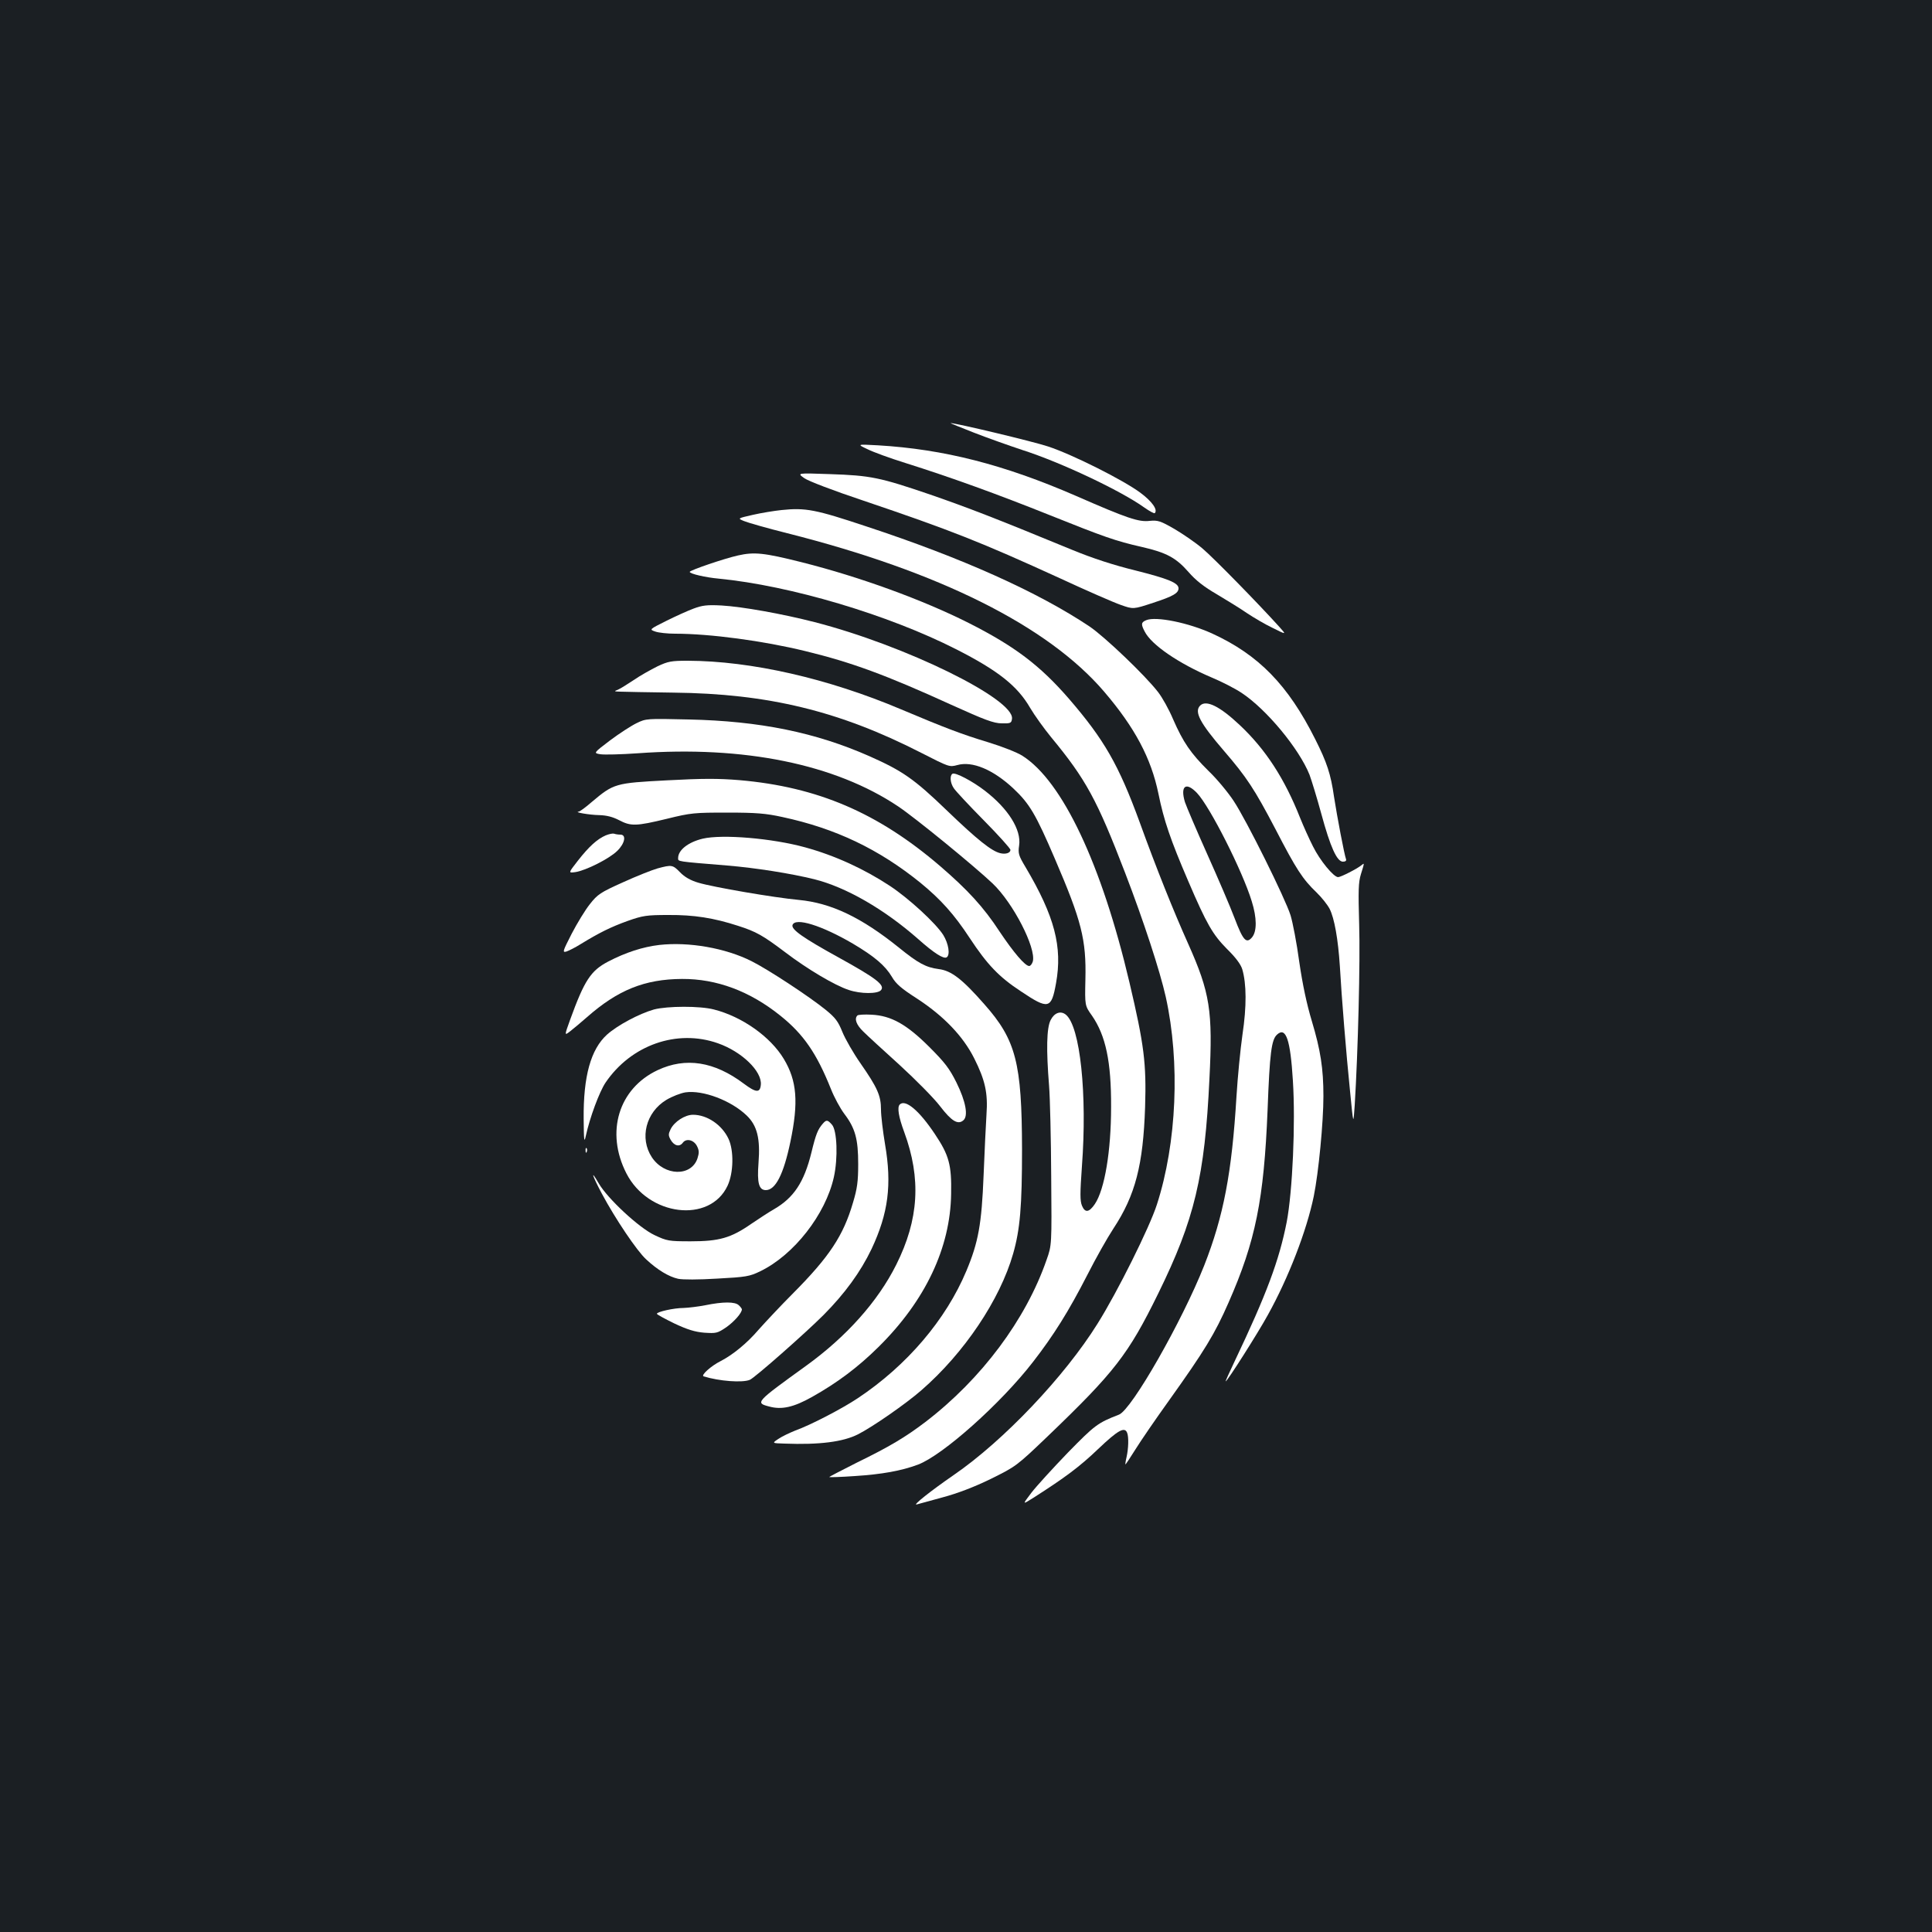 <?xml version="1.0" standalone="no"?>
<!DOCTYPE svg PUBLIC "-//W3C//DTD SVG 20010904//EN"
 "http://www.w3.org/TR/2001/REC-SVG-20010904/DTD/svg10.dtd">
<svg version="1.0" xmlns="http://www.w3.org/2000/svg"
 width="1000pt" height="1000pt" viewBox="0 0 1000 1000"
 preserveAspectRatio="xMidYMid meet">
<rect width="100%" height="100%" fill="#1b1f23"/>
<g transform="translate(0,1000) scale(0.1,-0.1)"
fill="#ffffff" stroke="none">
<path d="M5040 7761 c69 -27 182 -67 251 -90 198 -63 511 -211 632 -298 27
-19 51 -32 54 -29 17 17 -14 61 -75 106 -89 66 -352 198 -477 239 -78 26 -480
122 -505 121 -3 0 51 -22 120 -49z"/>
<path d="M4490 7675 c30 -15 118 -47 195 -71 235 -74 478 -162 745 -269 285
-114 343 -135 480 -166 127 -29 177 -56 241 -129 38 -44 80 -77 149 -117 52
-31 122 -74 155 -97 33 -22 92 -57 132 -76 72 -36 72 -36 36 4 -110 122 -344
361 -399 407 -35 30 -101 75 -145 101 -73 42 -86 46 -128 42 -57 -7 -116 13
-381 129 -375 163 -686 242 -1025 262 -110 6 -110 6 -55 -20z"/>
<path d="M4163 7525 c21 -15 152 -65 305 -116 455 -154 609 -215 1018 -402
138 -64 280 -126 315 -138 65 -23 65 -23 168 11 104 34 131 50 131 75 0 28
-55 50 -222 92 -114 28 -222 63 -331 108 -403 166 -536 217 -732 285 -261 89
-308 99 -520 106 -170 6 -170 6 -132 -21z"/>
<path d="M4045 7360 c-38 -4 -106 -15 -149 -25 -79 -18 -79 -18 -45 -32 19 -8
120 -37 224 -63 788 -199 1350 -481 1640 -820 159 -186 243 -344 281 -528 28
-138 62 -238 154 -452 96 -224 127 -277 201 -352 45 -44 71 -79 79 -105 22
-75 23 -192 1 -338 -11 -77 -25 -221 -31 -320 -24 -397 -67 -620 -167 -875
-114 -288 -375 -746 -441 -772 -111 -43 -125 -54 -265 -197 -78 -81 -163 -174
-189 -208 -47 -62 -47 -62 10 -26 163 104 240 161 336 253 102 97 137 117 150
84 9 -22 7 -82 -3 -126 -5 -21 -7 -38 -6 -38 2 0 25 35 52 78 26 42 104 156
173 252 185 259 238 346 309 508 140 318 183 533 202 997 11 295 20 364 49
390 46 42 69 -26 82 -239 14 -221 -2 -573 -32 -731 -39 -198 -103 -371 -270
-722 -27 -57 -48 -103 -46 -103 8 0 167 250 219 345 106 191 200 434 237 613
25 123 50 383 50 518 0 144 -15 239 -60 389 -26 86 -48 189 -65 306 -13 97
-34 205 -45 241 -27 87 -229 494 -295 593 -29 44 -87 114 -130 155 -92 91
-131 148 -183 267 -21 50 -56 113 -78 141 -67 87 -276 286 -354 339 -268 179
-660 355 -1155 518 -264 88 -315 98 -440 85z m2151 -1465 c67 -71 235 -403
283 -560 27 -86 27 -155 2 -186 -30 -36 -47 -17 -91 99 -21 56 -85 205 -141
330 -56 125 -108 247 -116 271 -25 84 6 106 63 46z"/>
<path d="M3820 7125 c-72 -16 -250 -77 -250 -85 0 -10 83 -29 150 -35 370 -36
876 -186 1230 -366 216 -110 316 -189 382 -303 23 -39 72 -107 108 -151 181
-219 238 -324 384 -704 95 -247 180 -507 210 -641 75 -339 57 -756 -46 -1075
-38 -118 -204 -452 -307 -616 -170 -273 -487 -607 -745 -784 -116 -80 -216
-159 -191 -152 11 3 72 20 135 37 75 20 162 53 248 95 131 65 133 66 295 221
346 332 417 423 572 739 188 383 241 605 265 1111 18 352 3 446 -110 699 -75
167 -165 391 -251 629 -109 298 -184 428 -366 639 -150 173 -281 272 -518 392
-238 120 -564 239 -866 315 -195 49 -245 54 -329 35z"/>
<path d="M3590 6850 c-30 -11 -94 -40 -142 -64 -88 -44 -88 -44 -56 -55 17 -6
63 -11 102 -11 182 0 457 -37 674 -90 239 -58 416 -123 756 -278 172 -78 220
-96 261 -96 45 -1 50 1 53 23 15 102 -554 381 -1022 501 -167 43 -375 80 -481
86 -74 4 -100 1 -145 -16z"/>
<path d="M5933 6790 c-27 -11 -28 -21 -8 -59 35 -69 176 -165 345 -237 53 -22
123 -58 156 -80 129 -85 298 -289 352 -424 11 -30 39 -121 61 -202 47 -173 81
-248 112 -248 13 0 19 5 16 13 -9 24 -46 219 -62 322 -17 119 -37 179 -98 300
-140 279 -292 435 -531 545 -124 57 -293 91 -343 70z"/>
<path d="M3403 6551 c-34 -17 -90 -48 -123 -71 -33 -22 -70 -45 -82 -50 -21
-8 -20 -9 12 -10 19 -1 143 -3 275 -5 490 -5 860 -95 1284 -312 143 -73 145
-74 186 -63 77 22 185 -23 290 -121 84 -79 116 -133 215 -364 138 -321 163
-418 158 -625 -3 -135 -3 -135 34 -187 71 -103 100 -237 99 -473 0 -227 -33
-426 -84 -502 -30 -44 -51 -47 -67 -8 -10 25 -10 63 0 203 28 374 -9 724 -83
785 -27 22 -60 10 -79 -28 -21 -41 -23 -154 -8 -340 5 -63 10 -275 11 -470 3
-355 3 -355 -24 -431 -107 -309 -337 -617 -627 -839 -104 -79 -186 -128 -356
-211 -79 -40 -143 -73 -142 -74 2 -2 62 0 133 5 140 9 240 27 326 59 128 48
429 316 596 532 107 138 184 261 281 450 43 85 104 193 135 240 114 173 154
330 164 629 7 227 -5 322 -81 645 -144 612 -347 1042 -554 1173 -26 17 -105
48 -177 70 -139 42 -227 76 -450 170 -380 161 -778 251 -1105 252 -85 0 -102
-3 -157 -29z"/>
<path d="M6212 6348 c-32 -32 -1 -90 122 -233 119 -138 159 -199 268 -407 107
-207 140 -258 213 -328 26 -25 56 -63 67 -84 25 -49 44 -158 53 -296 9 -161
33 -455 53 -650 17 -175 17 -175 24 -70 17 276 29 745 23 935 -5 175 -4 218 9
260 19 61 19 60 2 46 -22 -18 -106 -61 -120 -61 -23 0 -94 86 -130 159 -20 39
-49 104 -66 146 -81 205 -179 356 -313 482 -104 98 -174 132 -205 101z"/>
<path d="M3295 6257 c-27 -13 -89 -53 -137 -89 -87 -66 -87 -66 -50 -72 20 -3
107 -1 192 5 551 40 1022 -56 1349 -275 91 -61 394 -309 489 -399 107 -102
225 -333 208 -403 -4 -13 -12 -24 -19 -24 -21 0 -80 69 -153 178 -83 127 -165
216 -309 340 -321 275 -633 409 -1038 444 -109 9 -189 9 -375 -1 -268 -14
-275 -16 -389 -112 -31 -27 -62 -50 -68 -50 -26 -3 56 -17 106 -18 39 -1 70
-9 103 -26 61 -32 87 -32 248 7 125 31 144 32 313 32 148 0 199 -4 285 -23
275 -59 499 -166 715 -341 105 -86 174 -163 254 -285 91 -138 152 -202 265
-276 143 -96 158 -92 182 42 34 188 -7 346 -158 601 -36 60 -39 71 -33 112 12
81 -56 190 -177 283 -63 49 -154 97 -168 88 -15 -9 -12 -48 7 -75 9 -14 78
-88 155 -166 76 -77 138 -146 138 -153 0 -16 -25 -24 -53 -17 -45 11 -118 69
-275 220 -171 165 -231 206 -402 282 -279 123 -567 182 -935 190 -217 5 -221
5 -270 -19z"/>
<path d="M3135 5676 c-44 -19 -87 -58 -144 -131 -50 -64 -50 -64 -13 -59 54 8
177 70 217 110 40 39 48 84 16 84 -11 0 -25 2 -33 5 -7 2 -26 -2 -43 -9z"/>
<path d="M3637 5659 c-75 -18 -127 -59 -127 -100 0 -19 -12 -17 255 -39 145
-12 329 -41 450 -71 164 -41 362 -155 538 -310 81 -72 131 -104 147 -94 19 12
10 71 -18 116 -39 61 -177 188 -275 253 -135 89 -286 158 -439 200 -170 47
-429 69 -531 45z"/>
<path d="M3403 5505 c-28 -8 -109 -40 -179 -72 -116 -52 -131 -62 -171 -113
-24 -30 -66 -99 -94 -153 -47 -92 -49 -98 -27 -92 12 4 46 21 73 38 98 60 157
89 243 120 79 28 99 31 212 31 131 1 234 -15 360 -56 94 -30 129 -50 243 -136
114 -87 257 -172 330 -196 62 -21 150 -21 167 -1 22 26 -25 62 -221 170 -183
101 -244 144 -237 167 14 41 151 -2 312 -96 113 -67 168 -114 203 -173 20 -35
49 -60 127 -110 140 -91 241 -196 299 -312 56 -112 71 -178 63 -290 -3 -47
-10 -189 -15 -316 -10 -251 -27 -345 -89 -493 -106 -253 -308 -490 -562 -659
-81 -54 -244 -139 -325 -168 -27 -11 -66 -29 -85 -42 -35 -23 -35 -23 30 -25
182 -7 304 9 381 48 75 38 248 158 328 228 222 193 407 469 475 707 36 126 46
246 46 541 -1 446 -31 565 -195 750 -114 130 -171 174 -236 182 -67 9 -106 30
-206 111 -195 157 -351 231 -518 247 -129 12 -443 66 -520 89 -41 12 -72 30
-95 54 -38 39 -43 40 -117 20z"/>
<path d="M3413 5109 c-86 -10 -175 -39 -265 -86 -90 -47 -123 -97 -197 -301
-30 -83 -30 -83 0 -60 17 13 56 46 87 73 160 141 299 197 492 198 179 1 351
-63 509 -190 120 -96 188 -195 262 -380 17 -43 48 -100 69 -128 57 -75 72
-131 72 -260 0 -90 -5 -127 -27 -200 -50 -171 -122 -280 -312 -471 -65 -65
-144 -150 -177 -187 -59 -69 -132 -129 -196 -162 -50 -25 -104 -74 -88 -79 80
-25 201 -34 239 -18 25 10 288 242 382 336 110 111 191 222 248 341 87 185
106 333 70 542 -11 66 -21 147 -21 180 0 72 -19 114 -106 239 -37 53 -79 126
-94 163 -22 55 -37 74 -86 114 -85 69 -298 209 -384 252 -135 68 -324 101
-477 84z"/>
<path d="M3385 4775 c-77 -22 -188 -81 -243 -130 -84 -76 -123 -215 -121 -437
1 -113 3 -126 11 -88 21 96 70 228 102 276 132 195 370 279 582 204 123 -43
229 -145 222 -215 -4 -43 -25 -41 -88 6 -153 115 -301 138 -446 70 -202 -95
-271 -321 -162 -534 113 -222 432 -261 524 -64 31 67 33 181 5 242 -34 73
-111 125 -184 125 -42 0 -97 -36 -116 -75 -12 -25 -12 -32 0 -54 18 -32 46
-39 63 -16 18 25 58 15 74 -18 11 -22 11 -35 2 -63 -32 -95 -171 -92 -236 6
-65 99 -31 233 75 297 30 18 74 35 99 39 90 13 236 -42 317 -120 54 -52 71
-119 61 -246 -8 -103 2 -140 38 -140 50 0 92 82 127 250 43 205 34 316 -34
429 -69 115 -216 219 -362 256 -73 19 -241 18 -310 0z"/>
<path d="M4438 4744 c-17 -17 -6 -48 30 -83 20 -20 105 -98 189 -174 83 -76
178 -172 209 -213 59 -77 92 -97 120 -73 27 22 13 98 -36 197 -36 72 -60 103
-139 182 -118 118 -198 163 -300 168 -36 2 -69 0 -73 -4z"/>
<path d="M4657 4283 c-14 -14 -6 -64 23 -142 89 -242 76 -453 -41 -687 -95
-190 -258 -373 -469 -525 -259 -187 -262 -190 -189 -209 65 -18 127 -4 223 50
130 73 238 154 343 258 243 240 372 514 376 792 3 151 -11 201 -84 310 -82
123 -153 182 -182 153z"/>
<path d="M4258 4183 c-25 -29 -35 -53 -58 -148 -38 -155 -92 -235 -194 -294
-25 -14 -78 -49 -118 -76 -105 -73 -166 -90 -313 -90 -114 0 -123 2 -187 32
-81 38 -244 190 -289 268 -46 79 -33 39 16 -53 70 -131 182 -297 229 -340 59
-55 117 -90 166 -101 24 -5 104 -5 203 1 148 8 167 11 222 38 174 84 338 294
381 487 22 99 17 242 -10 272 -23 26 -29 26 -48 4z"/>
<path d="M3031 4044 c0 -11 3 -14 6 -6 3 7 2 16 -1 19 -3 4 -6 -2 -5 -13z"/>
<path d="M3650 3244 c-36 -7 -86 -13 -112 -14 -50 0 -138 -20 -138 -30 0 -4
41 -26 90 -50 68 -32 107 -44 155 -48 62 -4 68 -3 114 28 41 29 81 74 81 93 0
3 -7 13 -16 21 -19 19 -81 19 -174 0z"/>
</g>
</svg>
